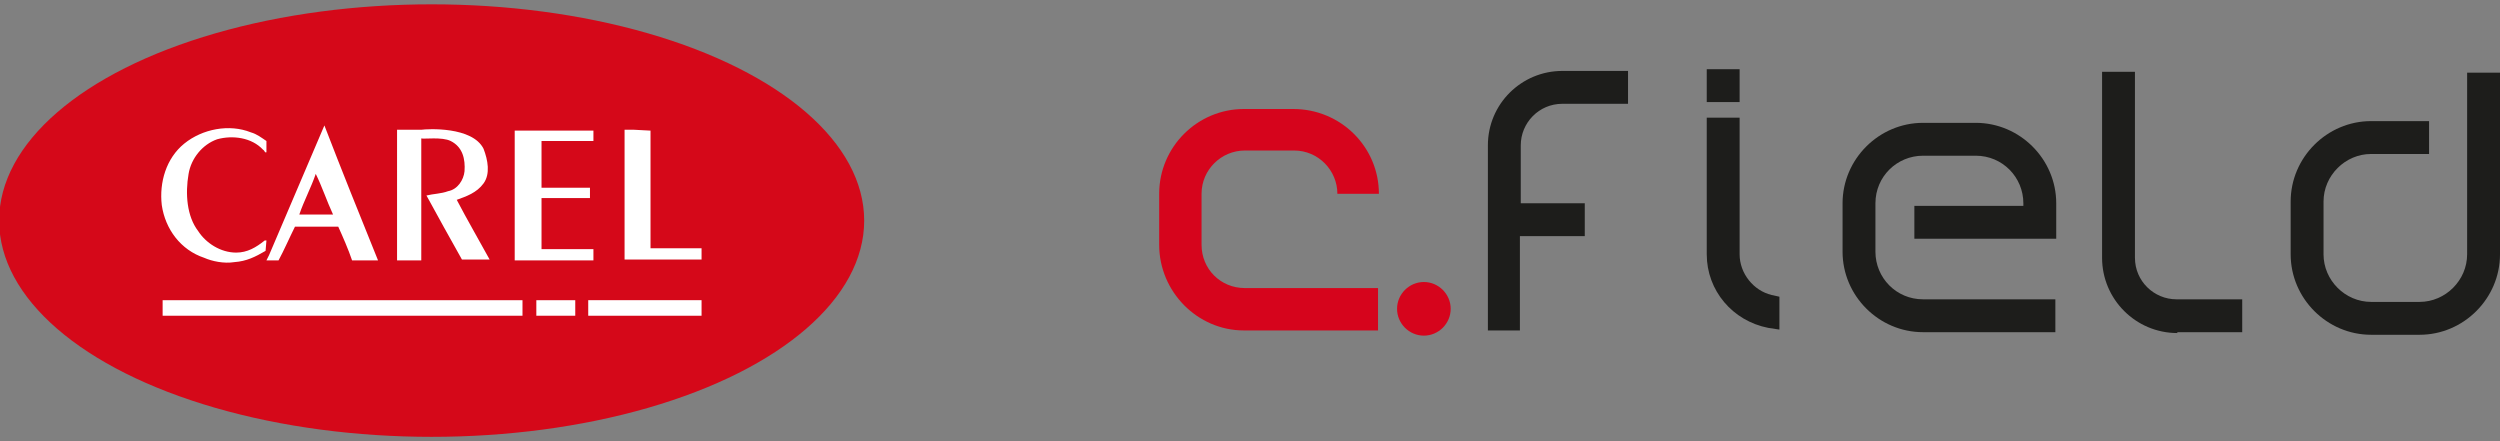 <?xml version="1.0" encoding="utf-8"?>
<!-- Generator: Adobe Illustrator 21.0.2, SVG Export Plug-In . SVG Version: 6.00 Build 0)  -->
<svg version="1.0" xmlns="http://www.w3.org/2000/svg" xmlns:xlink="http://www.w3.org/1999/xlink" x="0px" y="0px"
	 viewBox="0 0 289 51" style="enable-background:new 0 0 289 51;" xml:space="preserve">
<rect x="0" y="0" width="289" height="51" fill="#808080" stroke="none"/>
<style type="text/css">
	.st0{display:none;}
	.st1{display:inline;}
	.st2{fill:#D50819;}
	.st3{fill:#FFFFFF;}
	.st4{fill:#1D1D1B;}
	.st5{fill:#D6041C;}
</style>
<g id="Livello_1" class="st0">
	<g id="XMLID_26_" class="st1">
		<ellipse id="XMLID_41_" class="st2" cx="49.9" cy="25.5" rx="50" ry="25"/>
		<g id="XMLID_27_">
			<g id="XMLID_28_">
				<g id="XMLID_29_">
					<g id="XMLID_30_">
						<path id="XMLID_40_" class="st3" d="M30.8,16.3l0,1.3c-0.2,0.1-0.2-0.2-0.4-0.3c-1.3-1.4-3.5-1.7-5.3-1.2
							c-1.7,0.6-3,2.2-3.3,4c-0.4,2.3-0.2,4.9,1.1,6.6l0,0c0.9,1.4,2.6,2.5,4.4,2.5c1.3,0,2.3-0.6,3.3-1.4h0.2L30.7,29
							c-1.2,0.7-2.2,1.2-3.6,1.3c-1.2,0.2-2.6-0.1-3.5-0.5c-2.7-0.9-4.5-3.3-4.9-6.1c-0.3-2.6,0.5-5.4,2.6-7.1
							c2.1-1.7,5.2-2.3,7.7-1.3C29.7,15.5,30.2,15.9,30.8,16.3z"/>
						<path id="XMLID_39_" class="st3" d="M55.9,17.2c0.5,1.3,0.8,2.9,0,4c-0.8,1.1-2,1.5-3.1,1.9c1.2,2.3,2.6,4.7,3.8,6.9
							c-0.9,0-2.1,0-3.2,0c-1.4-2.5-2.8-5-4.1-7.4c0.8-0.2,1.7-0.2,2.5-0.5c1.1-0.2,1.8-1.3,1.9-2.3c0.1-1.4-0.2-2.8-1.6-3.5
							c-1-0.5-3.1-0.2-3.4-0.3c0,0.6,0,4.1,0,4.5v3v6.6h-2.8V15h2.8C49.4,14.9,54.6,14.6,55.9,17.2z"/>
						<path id="XMLID_38_" class="st3" d="M68.6,15.1c0,0,0,1.1,0,1.2h-6c0,0.3,0,2.7,0,4.4v1h5.6c0,0.1,0,0.7,0,1.2
							c-1.9,0-5.3,0-5.6,0c0,0,0,0.6,0,0.9v1v4c1.9,0,5,0,6,0c0,0.4,0,1.1,0,1.3h-9.1l0-1l0-14h2.6H68.6z"/>
						<path id="XMLID_37_" class="st3" d="M75.2,15.1c0,0.8,0,1.9,0,2.6v11c1.3,0,5.9,0,5.9,0v1.3h-8.9l0-15l1.1,0L75.2,15.1z"/>
						<path id="XMLID_34_" class="st3" d="M37.5,14.5l-6.4,15l-0.3,0.6h1.4c0.6-1.1,1.3-2.7,1.9-3.9h5c0.5,1.1,1.2,2.7,1.6,3.9
							c0.6,0,2.2,0,3,0C41.6,24.9,39.5,19.7,37.5,14.5z M34.6,24.8c0.5-1.5,1.4-3.2,1.9-4.7c0.7,1.4,1.3,3.2,2,4.7H34.6z"/>
						<path id="XMLID_33_" class="st3" d="M18.8,36.5l0-1.8h41.6c0,0.1,0,1.8,0,1.8H18.8"/>
						<path id="XMLID_32_" class="st3" d="M66.5,34.7v1.8c0,0-4.9,0-4.5,0l0-1.8C61.5,34.7,65.2,34.7,66.5,34.7z"/>
						<polygon id="XMLID_31_" class="st3" points="81.1,34.7 81.1,36.5 68,36.5 68,34.7 68,34.7 						"/>
					</g>
				</g>
			</g>
		</g>
	</g>
	<g class="st1">
		<path class="st4" d="M255.8,38.1c-4.9,0-8.9-4-8.9-8.9l0-22.2h3.9l0,5.8h7.8v3.9h-7.7l0,12.5c0,2.7,2.2,5,5,5h7.9v4H255.8z"/>
		<path class="st4" d="M221.6,38.1v-1.9c-1.6,1.2-3.6,1.8-5.7,1.8h-6.2c-5.3,0-9.6-4.3-9.6-9.6V12.7l3.9,0v15.8
			c0,3.1,2.5,5.6,5.6,5.6h6.2c3.1,0,5.7-2.5,5.7-5.6V12.6h4v25.5H221.6z"/>
		<path class="st4" d="M173.7,38.1v-4h11.6c2.7,0,4.9-2.3,4.9-5c0-2.8-2.2-5-4.9-5h-5v0.1l-1.3-0.1h-0.1l-0.1,0
			c-2.8-0.3-5.1-2.7-5.1-5.7c0-3.1,2.5-5.7,5.6-5.7h9.9v4h-9.9c-0.9,0-1.7,0.8-1.7,1.7c0,0.9,0.6,1.6,1.4,1.7h6.3c4.8,0,8.8,4,8.8,9
			c0,5-4,9-8.8,9H173.7z"/>
		<path class="st4" d="M277.4,38.1c-5.3,0-9.6-4.3-9.6-9.6v-5.8c0-5.3,4.3-9.6,9.6-9.6h6.3c5.3,0,9.6,4.3,9.6,9.6V27h-16.9V23h13
			v-0.3c0-3.1-2.5-5.6-5.6-5.6h-6.3c-3.1,0-5.6,2.5-5.6,5.6v5.8c0,3.1,2.5,5.6,5.6,5.6h15.8l0,4H277.4z"/>
		<path class="st4" d="M239.3,37.9c-4.3-0.8-7.4-4.5-7.4-8.8V12.5h4V29c0,2.3,1.6,4.4,3.9,4.9l0.9,0.2v4L239.3,37.9z M231.9,10.7v-4
			h4v4H231.9z"/>
		<g>
			<path class="st5" d="M159.5,33.3H144c-2.7,0-5-2.2-5-5v-5.9c0-2.8,2.2-5,5-5h5.6c2.8,0,5,2.2,5,5h4.8c0-5.4-4.4-9.8-9.8-9.8H144
				c-5.4,0-9.8,4.4-9.8,9.8v5.9c0,5.4,4.4,9.8,9.8,9.8h15.5V33.3z"/>
			<circle class="st5" cx="164.7" cy="35.7" r="3.1"/>
		</g>
	</g>
	<g id="Livello_2" class="st1">
	</g>
</g>
<g id="Livello_3">
	<g>
		<path class="st4" d="M251.7,38.5c-4.8,0-8.7-3.9-8.7-8.7l0-21.5h3.8v21.5c0,2.7,2.2,4.8,4.8,4.8h7.6v3.8H251.7z"/>
		<path class="st4" d="M279.7,38.7h-5.6c-5.1,0-9.3-4.2-9.3-9.3v-6.1c0-5.1,4.2-9.3,9.3-9.3h6.7v3.8h-6.7c-3,0-5.5,2.5-5.5,5.5v6.1
			c0,3,2.5,5.5,5.5,5.5h5.6c3,0,5.5-2.5,5.5-5.5v-21l3.8,0v21C289,34.5,284.8,38.7,279.7,38.7L279.7,38.7z"/>
		<path class="st4" d="M222.3,38.4c-5.1,0-9.3-4.2-9.3-9.3v-5.6c0-5.1,4.2-9.3,9.3-9.3h6.1c5.1,0,9.3,4.2,9.3,9.3v4.1h-16.4v-3.8
			h12.6v-0.3c0-3-2.4-5.5-5.5-5.5h-6.1c-3,0-5.5,2.4-5.5,5.5v5.6c0,3,2.4,5.5,5.5,5.5h15.3l0,3.8H222.3z"/>
		<path class="st4" d="M204.4,37.9c-4.1-0.8-7.1-4.3-7.1-8.5V13.6h3.8v15.8c0,2.2,1.6,4.2,3.7,4.7l0.9,0.2v3.8L204.4,37.9z
			 M197.3,11.8V8h3.8v3.8H197.3z"/>
		<path class="st4" d="M172,38.2l0-21.4c0-4.8,3.9-8.6,8.6-8.6h7.6V12h-7.6c-2.7,0-4.8,2.2-4.8,4.8l0,6.7h7.4v3.8h-7.5l0,10.9H172z"
			/>
		<g>
			<path class="st5" d="M159.4,33.3h-15.5c-2.8,0-5-2.2-5-5v-5.9c0-2.8,2.3-5,5-5h5.7c2.8,0,5,2.3,5,5h4.8c0-5.4-4.4-9.8-9.9-9.8
				h-5.7c-5.4,0-9.8,4.4-9.8,9.8v5.9c0,5.4,4.4,9.9,9.8,9.9h15.5V33.3z"/>
			<path class="st5" d="M167.7,35.7c0,1.7-1.4,3.1-3.1,3.1c-1.7,0-3.1-1.4-3.1-3.1c0-1.7,1.4-3.1,3.1-3.1
				C166.3,32.6,167.7,34,167.7,35.7z"/>
		</g>
	</g>
	<g id="XMLID_1_">
		<ellipse id="XMLID_16_" class="st2" cx="49.9" cy="25.5" rx="50" ry="25"/>
		<g id="XMLID_2_">
			<g id="XMLID_3_">
				<g id="XMLID_4_">
					<g id="XMLID_5_">
						<path id="XMLID_15_" class="st3" d="M30.8,16.3l0,1.3c-0.2,0.1-0.2-0.2-0.4-0.3c-1.3-1.4-3.5-1.7-5.3-1.2
							c-1.7,0.6-3,2.2-3.3,4c-0.4,2.3-0.2,4.9,1.1,6.6l0,0c0.9,1.4,2.6,2.5,4.4,2.5c1.3,0,2.3-0.6,3.3-1.4h0.2L30.7,29
							c-1.2,0.7-2.2,1.2-3.6,1.3c-1.2,0.2-2.6-0.1-3.5-0.5c-2.7-0.9-4.5-3.3-4.9-6.1c-0.3-2.6,0.5-5.4,2.6-7.1
							c2.1-1.7,5.2-2.3,7.7-1.3C29.7,15.5,30.2,15.9,30.8,16.3z"/>
						<path id="XMLID_14_" class="st3" d="M55.9,17.2c0.5,1.3,0.8,2.9,0,4c-0.8,1.1-2,1.5-3.1,1.9c1.2,2.3,2.6,4.7,3.8,6.9
							c-0.9,0-2.1,0-3.2,0c-1.4-2.5-2.8-5-4.1-7.4c0.8-0.2,1.7-0.2,2.5-0.5c1.1-0.2,1.8-1.3,1.9-2.3c0.1-1.4-0.2-2.8-1.6-3.5
							c-1-0.5-3.1-0.2-3.4-0.3c0,0.6,0,4.1,0,4.5v3v6.6h-2.8V15h2.8C49.4,14.9,54.6,14.6,55.9,17.2z"/>
						<path id="XMLID_13_" class="st3" d="M68.6,15.1c0,0,0,1.1,0,1.2h-6c0,0.3,0,2.7,0,4.4v1h5.6c0,0.1,0,0.7,0,1.2
							c-1.9,0-5.3,0-5.6,0c0,0,0,0.6,0,0.9v1v4c1.9,0,5,0,6,0c0,0.4,0,1.1,0,1.3h-9.1l0-1l0-14h2.6H68.6z"/>
						<path id="XMLID_12_" class="st3" d="M75.2,15.1c0,0.8,0,1.9,0,2.6v11c1.3,0,5.9,0,5.9,0v1.3h-8.9l0-15l1.1,0L75.2,15.1z"/>
						<path id="XMLID_9_" class="st3" d="M37.5,14.5l-6.4,15l-0.3,0.6h1.4c0.6-1.1,1.3-2.7,1.9-3.9h5c0.5,1.1,1.2,2.7,1.6,3.9
							c0.6,0,2.2,0,3,0C41.6,24.9,39.5,19.7,37.5,14.5z M34.6,24.8c0.5-1.5,1.4-3.2,1.9-4.7c0.7,1.4,1.3,3.2,2,4.7H34.6z"/>
						<path id="XMLID_8_" class="st3" d="M18.8,36.5l0-1.8h41.6c0,0.1,0,1.8,0,1.8H18.8"/>
						<path id="XMLID_7_" class="st3" d="M66.5,34.7v1.8c0,0-4.9,0-4.5,0l0-1.8C61.5,34.7,65.2,34.7,66.5,34.7z"/>
						<polygon id="XMLID_6_" class="st3" points="81.1,34.7 81.1,36.5 68,36.5 68,34.7 68,34.7 						"/>
					</g>
				</g>
			</g>
		</g>
	</g>
</g>
</svg>
